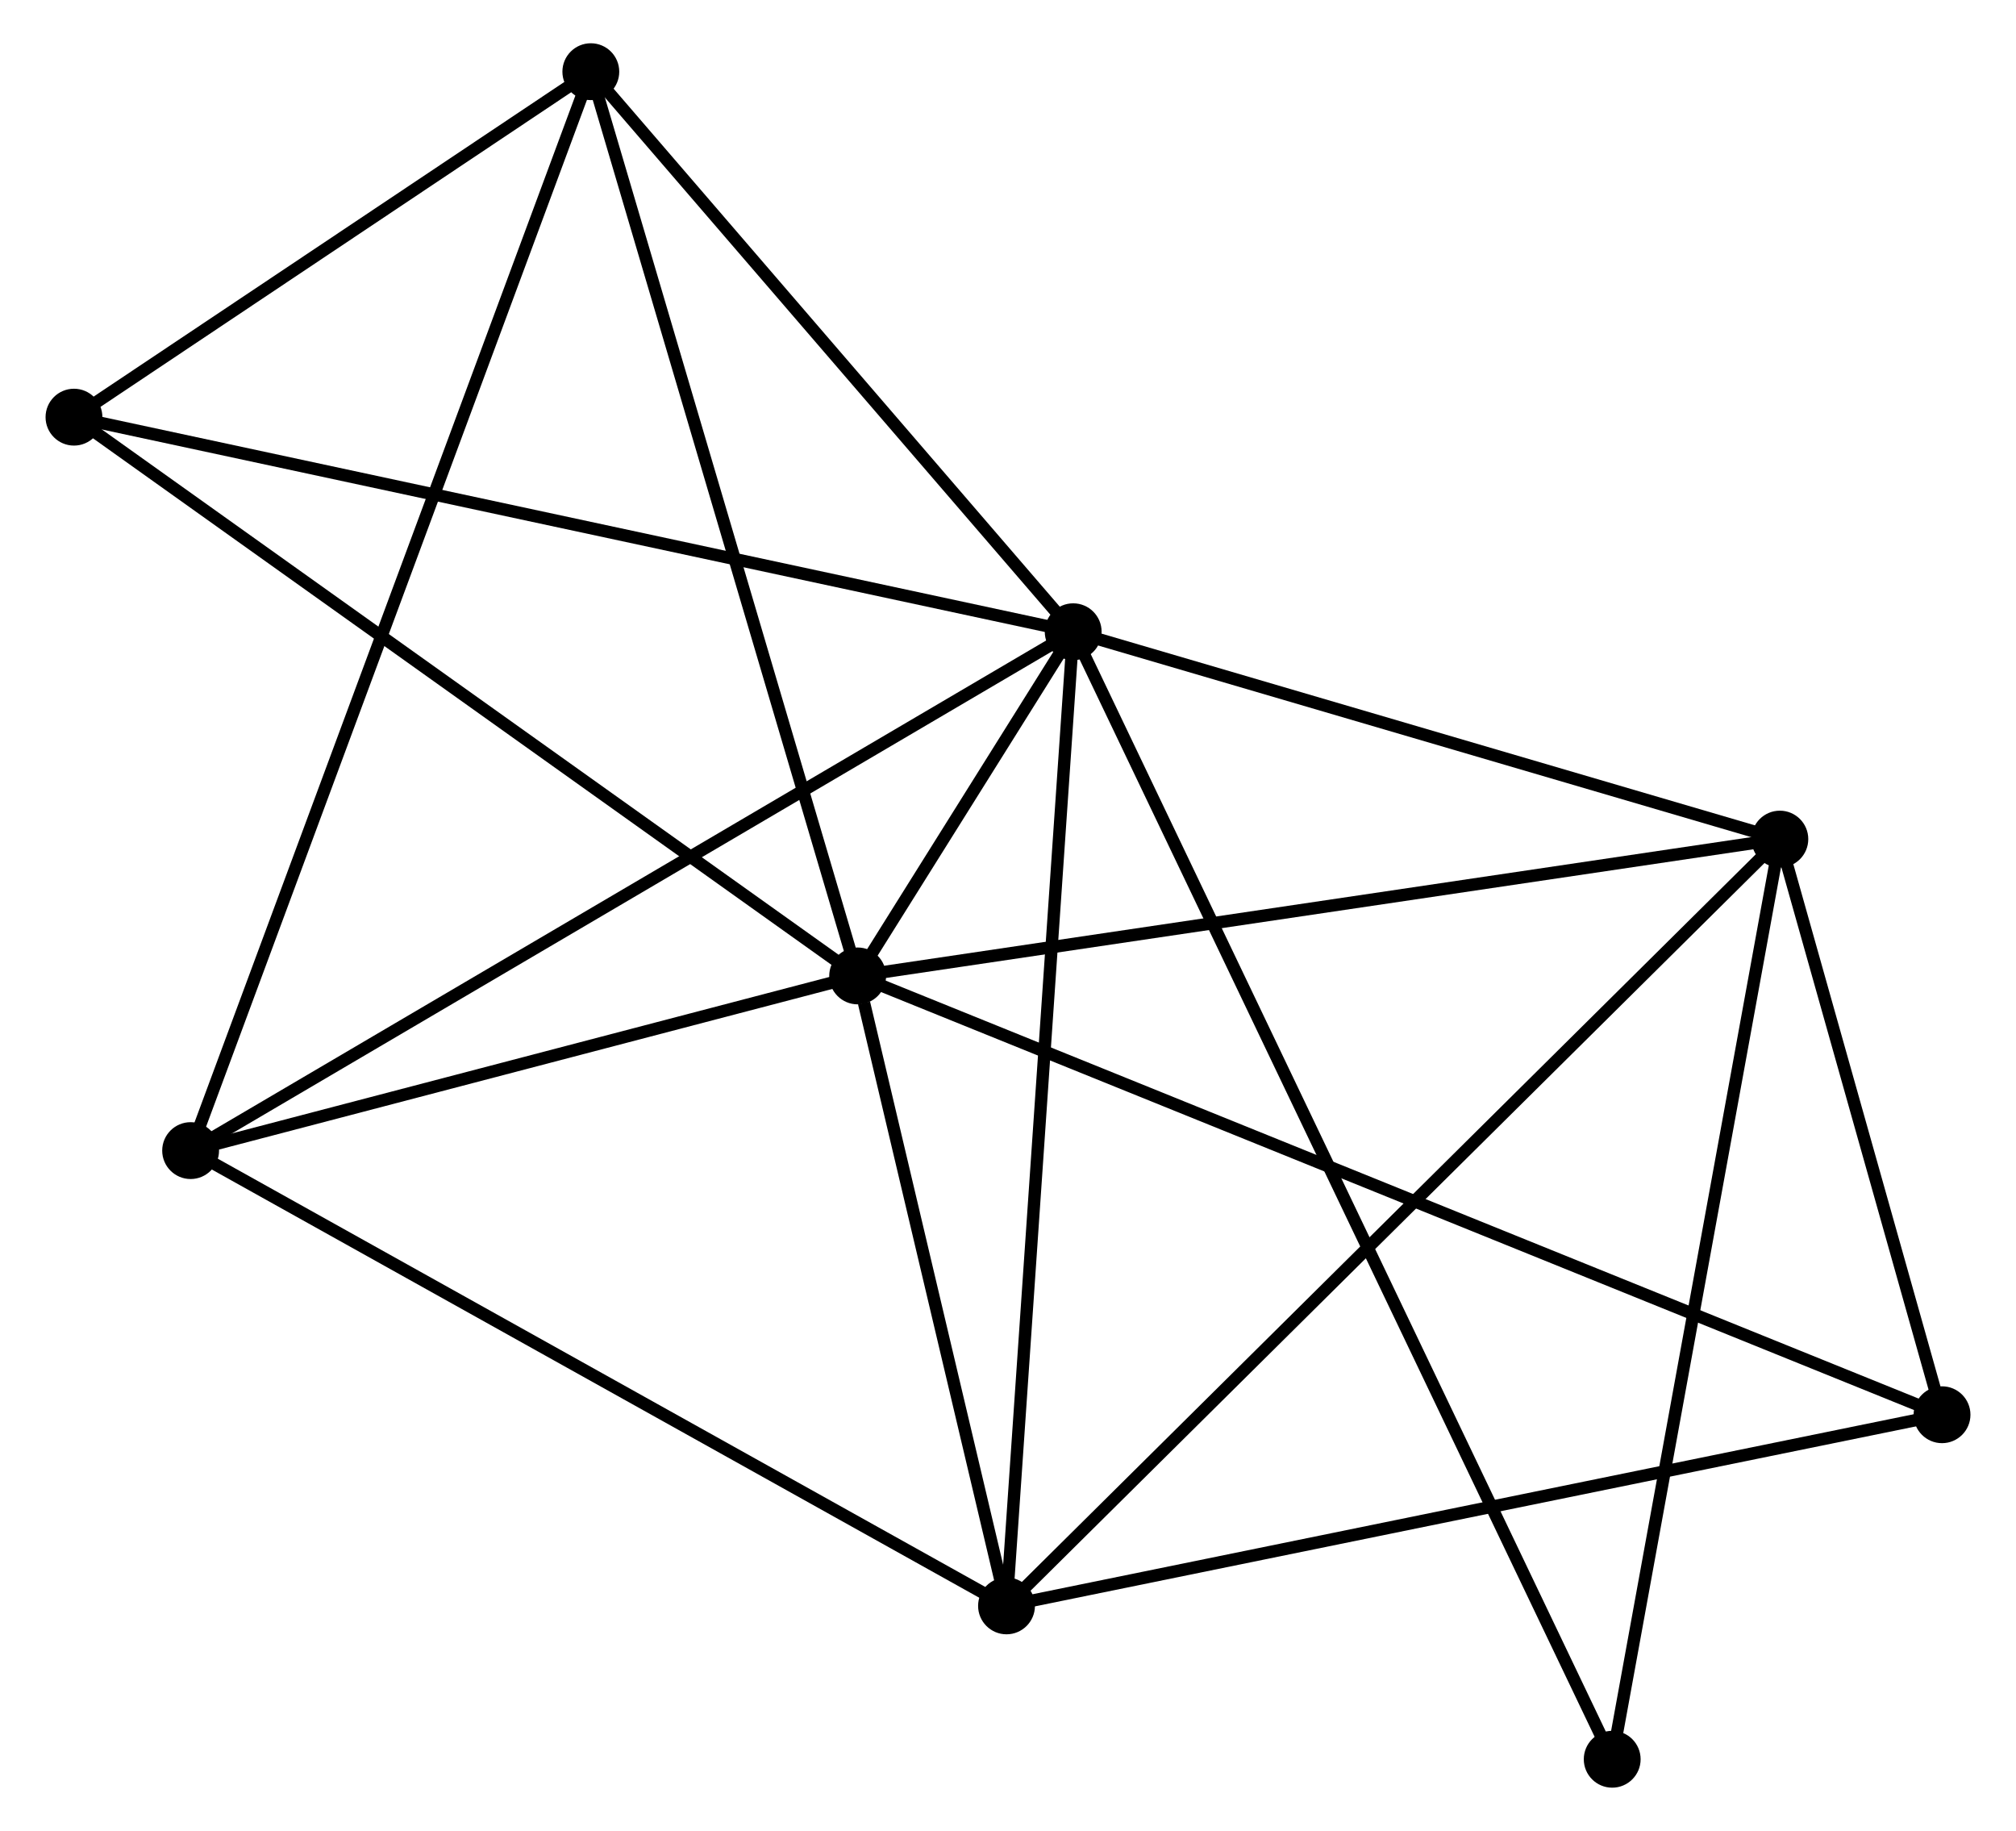 <?xml version="1.0" encoding="UTF-8" standalone="no"?>
<!DOCTYPE svg PUBLIC "-//W3C//DTD SVG 1.1//EN"
 "http://www.w3.org/Graphics/SVG/1.1/DTD/svg11.dtd">
<!-- Generated by graphviz version 2.36.0 (20140111.2315)
 -->
<!-- Title: %3 Pages: 1 -->
<svg width="163pt" height="148pt"
 viewBox="0.00 0.00 162.78 148.14" xmlns="http://www.w3.org/2000/svg" xmlns:xlink="http://www.w3.org/1999/xlink">
<g id="graph0" class="graph" transform="scale(1 1) rotate(0) translate(4 144.139)">
<title>%3</title>
<!-- 0 -->
<g id="node1" class="node"><title>0</title>
<ellipse fill="black" stroke="black" cx="65.222" cy="-65.178" rx="1.8" ry="1.8"/>
</g>
<!-- 1 -->
<g id="node2" class="node"><title>1</title>
<ellipse fill="black" stroke="black" cx="82.666" cy="-93.025" rx="1.8" ry="1.8"/>
</g>
<!-- 0&#45;&#45;1 -->
<g id="edge1" class="edge"><title>0&#45;&#45;1</title>
<path fill="none" stroke="black" d="M66.366,-67.005C69.58,-72.136 78.65,-86.613 81.672,-91.438"/>
</g>
<!-- 2 -->
<g id="node3" class="node"><title>2</title>
<ellipse fill="black" stroke="black" cx="77.27" cy="-14.209" rx="1.8" ry="1.8"/>
</g>
<!-- 0&#45;&#45;2 -->
<g id="edge2" class="edge"><title>0&#45;&#45;2</title>
<path fill="none" stroke="black" d="M65.74,-62.988C67.721,-54.604 74.813,-24.606 76.768,-16.335"/>
</g>
<!-- 3 -->
<g id="node4" class="node"><title>3</title>
<ellipse fill="black" stroke="black" cx="139.856" cy="-76.248" rx="1.8" ry="1.8"/>
</g>
<!-- 0&#45;&#45;3 -->
<g id="edge3" class="edge"><title>0&#45;&#45;3</title>
<path fill="none" stroke="black" d="M67.067,-65.452C77.303,-66.97 127.044,-74.348 137.802,-75.943"/>
</g>
<!-- 4 -->
<g id="node5" class="node"><title>4</title>
<ellipse fill="black" stroke="black" cx="43.628" cy="-138.339" rx="1.8" ry="1.8"/>
</g>
<!-- 0&#45;&#45;4 -->
<g id="edge4" class="edge"><title>0&#45;&#45;4</title>
<path fill="none" stroke="black" d="M64.688,-66.987C61.7,-77.109 47.082,-126.638 44.144,-136.594"/>
</g>
<!-- 5 -->
<g id="node6" class="node"><title>5</title>
<ellipse fill="black" stroke="black" cx="11.24" cy="-51.045" rx="1.8" ry="1.8"/>
</g>
<!-- 0&#45;&#45;5 -->
<g id="edge5" class="edge"><title>0&#45;&#45;5</title>
<path fill="none" stroke="black" d="M63.426,-64.708C55.23,-62.562 21.422,-53.711 13.098,-51.532"/>
</g>
<!-- 6 -->
<g id="node7" class="node"><title>6</title>
<ellipse fill="black" stroke="black" cx="1.8" cy="-110.387" rx="1.8" ry="1.8"/>
</g>
<!-- 0&#45;&#45;6 -->
<g id="edge6" class="edge"><title>0&#45;&#45;6</title>
<path fill="none" stroke="black" d="M63.654,-66.296C54.956,-72.496 12.688,-102.626 3.546,-109.143"/>
</g>
<!-- 7 -->
<g id="node8" class="node"><title>7</title>
<ellipse fill="black" stroke="black" cx="152.981" cy="-29.674" rx="1.8" ry="1.8"/>
</g>
<!-- 0&#45;&#45;7 -->
<g id="edge7" class="edge"><title>0&#45;&#45;7</title>
<path fill="none" stroke="black" d="M67.055,-64.437C78.476,-59.816 139.767,-35.02 151.158,-30.412"/>
</g>
<!-- 1&#45;&#45;2 -->
<g id="edge8" class="edge"><title>1&#45;&#45;2</title>
<path fill="none" stroke="black" d="M82.533,-91.077C81.786,-80.173 78.133,-26.815 77.399,-16.09"/>
</g>
<!-- 1&#45;&#45;3 -->
<g id="edge9" class="edge"><title>1&#45;&#45;3</title>
<path fill="none" stroke="black" d="M84.569,-92.467C93.252,-89.92 129.069,-79.412 137.888,-76.826"/>
</g>
<!-- 1&#45;&#45;4 -->
<g id="edge10" class="edge"><title>1&#45;&#45;4</title>
<path fill="none" stroke="black" d="M81.368,-94.533C75.441,-101.413 50.992,-129.792 44.972,-136.779"/>
</g>
<!-- 1&#45;&#45;5 -->
<g id="edge11" class="edge"><title>1&#45;&#45;5</title>
<path fill="none" stroke="black" d="M80.901,-91.987C71.019,-86.18 22.664,-57.76 12.944,-52.047"/>
</g>
<!-- 1&#45;&#45;6 -->
<g id="edge12" class="edge"><title>1&#45;&#45;6</title>
<path fill="none" stroke="black" d="M80.668,-93.454C69.479,-95.856 14.734,-107.61 3.729,-109.973"/>
</g>
<!-- 8 -->
<g id="node9" class="node"><title>8</title>
<ellipse fill="black" stroke="black" cx="126.288" cy="-1.8" rx="1.8" ry="1.8"/>
</g>
<!-- 1&#45;&#45;8 -->
<g id="edge13" class="edge"><title>1&#45;&#45;8</title>
<path fill="none" stroke="black" d="M83.578,-91.12C89.254,-79.248 119.72,-15.536 125.382,-3.695"/>
</g>
<!-- 2&#45;&#45;3 -->
<g id="edge14" class="edge"><title>2&#45;&#45;3</title>
<path fill="none" stroke="black" d="M78.817,-15.743C87.552,-24.401 130.586,-67.058 138.578,-74.981"/>
</g>
<!-- 2&#45;&#45;5 -->
<g id="edge15" class="edge"><title>2&#45;&#45;5</title>
<path fill="none" stroke="black" d="M75.638,-15.12C66.582,-20.172 22.576,-44.721 13.058,-50.031"/>
</g>
<!-- 2&#45;&#45;7 -->
<g id="edge16" class="edge"><title>2&#45;&#45;7</title>
<path fill="none" stroke="black" d="M79.142,-14.592C89.617,-16.731 140.872,-27.201 151.175,-29.305"/>
</g>
<!-- 3&#45;&#45;7 -->
<g id="edge17" class="edge"><title>3&#45;&#45;7</title>
<path fill="none" stroke="black" d="M140.42,-74.247C142.579,-66.586 150.304,-39.174 152.434,-31.616"/>
</g>
<!-- 3&#45;&#45;8 -->
<g id="edge18" class="edge"><title>3&#45;&#45;8</title>
<path fill="none" stroke="black" d="M139.521,-74.408C137.644,-64.108 128.458,-13.707 126.612,-3.576"/>
</g>
<!-- 4&#45;&#45;5 -->
<g id="edge19" class="edge"><title>4&#45;&#45;5</title>
<path fill="none" stroke="black" d="M42.952,-136.516C38.737,-125.155 16.117,-64.19 11.913,-52.858"/>
</g>
<!-- 4&#45;&#45;6 -->
<g id="edge20" class="edge"><title>4&#45;&#45;6</title>
<path fill="none" stroke="black" d="M41.831,-137.138C34.951,-132.54 10.332,-116.089 3.544,-111.553"/>
</g>
</g>
</svg>

